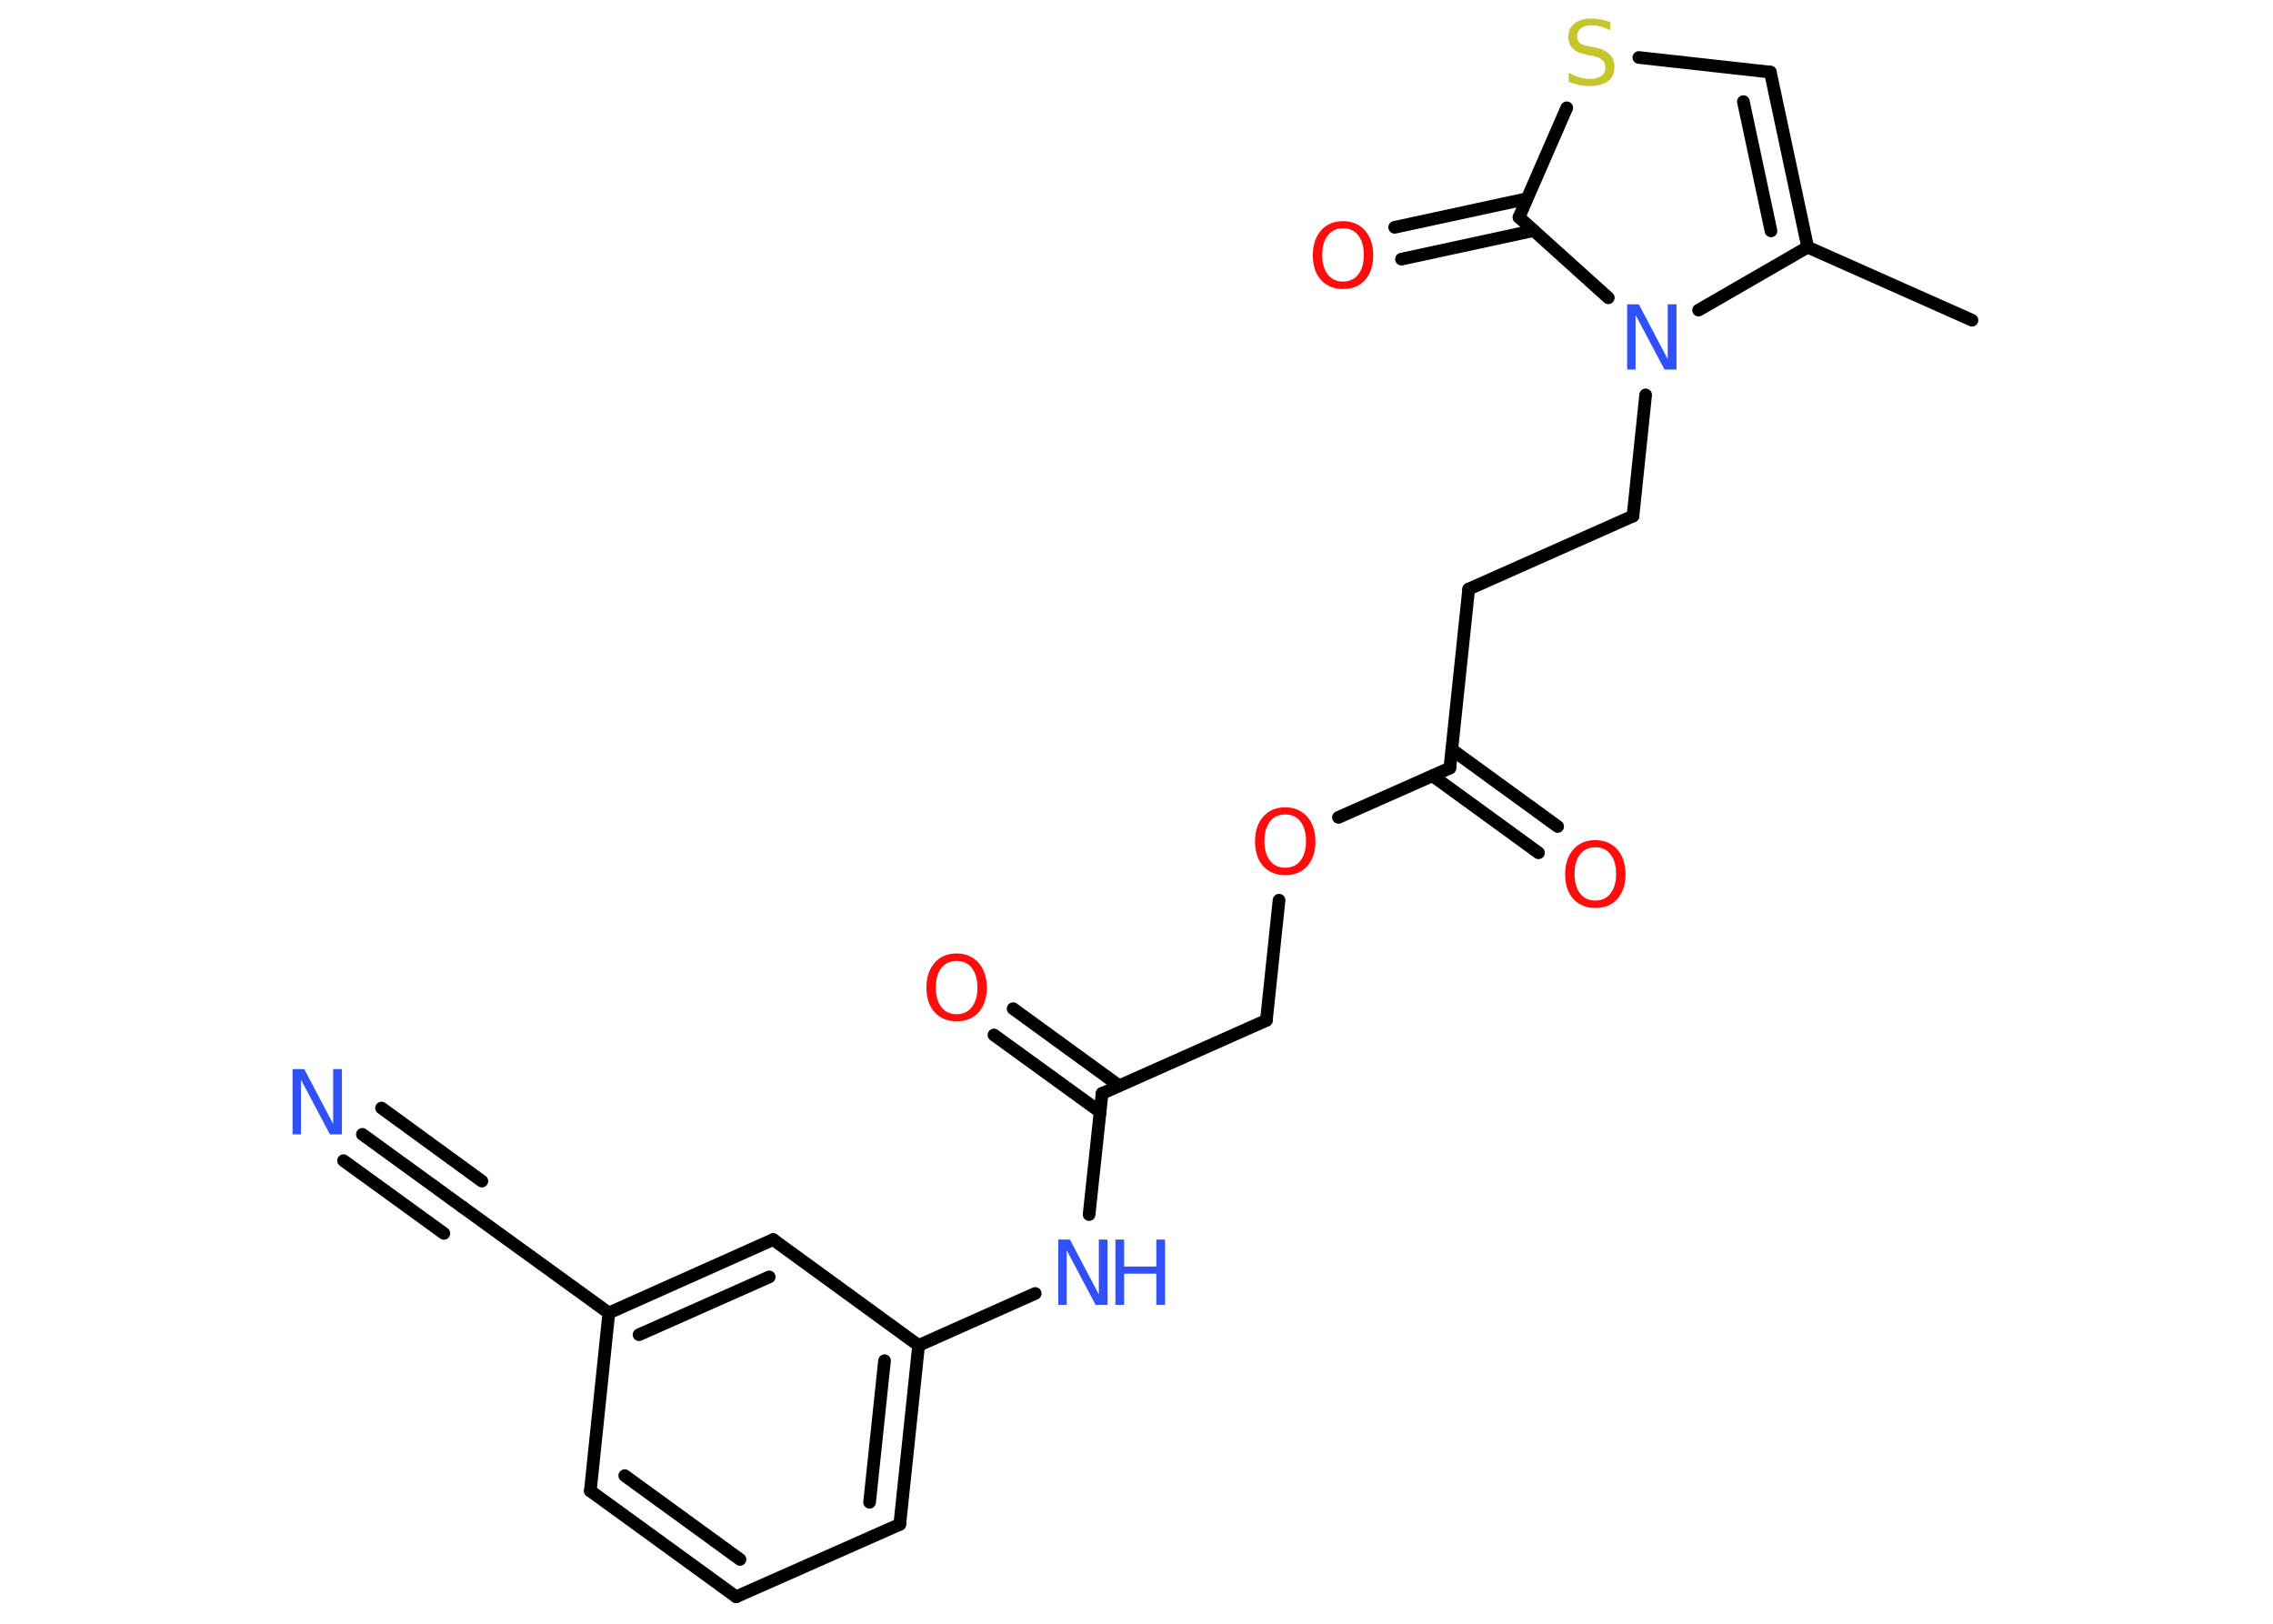 <?xml version='1.0' encoding='UTF-8'?>
<!DOCTYPE svg PUBLIC "-//W3C//DTD SVG 1.1//EN" "http://www.w3.org/Graphics/SVG/1.1/DTD/svg11.dtd">
<svg version='1.2' xmlns='http://www.w3.org/2000/svg' xmlns:xlink='http://www.w3.org/1999/xlink' width='70.0mm' height='50.0mm' viewBox='0 0 70.0 50.0'>
  <desc>Generated by the Chemistry Development Kit (http://github.com/cdk)</desc>
  <g stroke-linecap='round' stroke-linejoin='round' stroke='#000000' stroke-width='.39' fill='#FF0D0D'>
    <rect x='.0' y='.0' width='70.0' height='50.0' fill='#FFFFFF' stroke='none'/>
    <g id='mol1' class='mol'>
      <line id='mol1bnd1' class='bond' x1='60.73' y1='9.86' x2='55.67' y2='7.61'/>
      <g id='mol1bnd2' class='bond'>
        <line x1='55.67' y1='7.61' x2='54.52' y2='2.22'/>
        <line x1='54.54' y1='7.11' x2='53.69' y2='3.13'/>
      </g>
      <line id='mol1bnd3' class='bond' x1='54.52' y1='2.22' x2='50.47' y2='1.77'/>
      <line id='mol1bnd4' class='bond' x1='48.25' y1='3.32' x2='46.78' y2='6.69'/>
      <g id='mol1bnd5' class='bond'>
        <line x1='47.23' y1='7.1' x2='43.16' y2='7.98'/>
        <line x1='47.02' y1='6.12' x2='42.95' y2='7.0'/>
      </g>
      <line id='mol1bnd6' class='bond' x1='46.78' y1='6.69' x2='49.53' y2='9.17'/>
      <line id='mol1bnd7' class='bond' x1='55.67' y1='7.61' x2='52.31' y2='9.55'/>
      <line id='mol1bnd8' class='bond' x1='50.68' y1='12.16' x2='50.29' y2='15.89'/>
      <line id='mol1bnd9' class='bond' x1='50.29' y1='15.89' x2='45.23' y2='18.14'/>
      <line id='mol1bnd10' class='bond' x1='45.23' y1='18.14' x2='44.65' y2='23.65'/>
      <g id='mol1bnd11' class='bond'>
        <line x1='44.71' y1='23.08' x2='47.97' y2='25.45'/>
        <line x1='44.12' y1='23.89' x2='47.38' y2='26.26'/>
      </g>
      <line id='mol1bnd12' class='bond' x1='44.65' y1='23.65' x2='41.22' y2='25.17'/>
      <line id='mol1bnd13' class='bond' x1='39.39' y1='27.72' x2='39.0' y2='31.42'/>
      <line id='mol1bnd14' class='bond' x1='39.0' y1='31.42' x2='33.94' y2='33.67'/>
      <g id='mol1bnd15' class='bond'>
        <line x1='33.88' y1='34.24' x2='30.61' y2='31.87'/>
        <line x1='34.46' y1='33.43' x2='31.2' y2='31.06'/>
      </g>
      <line id='mol1bnd16' class='bond' x1='33.94' y1='33.67' x2='33.54' y2='37.4'/>
      <line id='mol1bnd17' class='bond' x1='31.88' y1='39.83' x2='28.29' y2='41.43'/>
      <g id='mol1bnd18' class='bond'>
        <line x1='27.71' y1='46.94' x2='28.29' y2='41.43'/>
        <line x1='26.78' y1='46.26' x2='27.24' y2='41.9'/>
      </g>
      <line id='mol1bnd19' class='bond' x1='27.71' y1='46.94' x2='22.67' y2='49.17'/>
      <g id='mol1bnd20' class='bond'>
        <line x1='18.18' y1='45.91' x2='22.67' y2='49.17'/>
        <line x1='19.24' y1='45.44' x2='22.79' y2='48.02'/>
      </g>
      <line id='mol1bnd21' class='bond' x1='18.18' y1='45.91' x2='18.75' y2='40.43'/>
      <line id='mol1bnd22' class='bond' x1='18.75' y1='40.43' x2='14.26' y2='37.18'/>
      <g id='mol1bnd23' class='bond'>
        <line x1='14.26' y1='37.18' x2='11.16' y2='34.93'/>
        <line x1='13.67' y1='37.98' x2='10.58' y2='35.74'/>
        <line x1='14.84' y1='36.37' x2='11.75' y2='34.12'/>
      </g>
      <g id='mol1bnd24' class='bond'>
        <line x1='23.81' y1='38.17' x2='18.75' y2='40.43'/>
        <line x1='23.69' y1='39.32' x2='19.68' y2='41.1'/>
      </g>
      <line id='mol1bnd25' class='bond' x1='28.29' y1='41.43' x2='23.81' y2='38.17'/>
      <path id='mol1atm4' class='atom' d='M49.59 .66v.27q-.15 -.07 -.29 -.11q-.14 -.04 -.27 -.04q-.22 .0 -.34 .09q-.12 .09 -.12 .25q.0 .13 .08 .2q.08 .07 .3 .11l.17 .03q.3 .06 .45 .21q.15 .15 .15 .39q.0 .29 -.2 .44q-.2 .15 -.58 .15q-.14 .0 -.3 -.03q-.16 -.03 -.33 -.1v-.28q.17 .09 .33 .14q.16 .05 .31 .05q.24 .0 .36 -.09q.13 -.09 .13 -.26q.0 -.15 -.09 -.23q-.09 -.08 -.3 -.13l-.17 -.03q-.31 -.06 -.44 -.19q-.14 -.13 -.14 -.36q.0 -.27 .19 -.42q.19 -.15 .52 -.15q.14 .0 .29 .03q.15 .03 .3 .08z' stroke='none' fill='#C6C62C'/>
      <path id='mol1atm6' class='atom' d='M41.36 7.03q-.3 .0 -.47 .22q-.17 .22 -.17 .6q.0 .38 .17 .6q.17 .22 .47 .22q.3 .0 .47 -.22q.17 -.22 .17 -.6q.0 -.38 -.17 -.6q-.17 -.22 -.47 -.22zM41.36 6.81q.42 .0 .68 .29q.25 .29 .25 .76q.0 .48 -.25 .76q-.25 .28 -.68 .28q-.42 .0 -.68 -.28q-.25 -.28 -.25 -.76q.0 -.47 .25 -.76q.25 -.29 .68 -.29z' stroke='none'/>
      <path id='mol1atm7' class='atom' d='M50.11 9.37h.36l.89 1.69v-1.69h.27v2.01h-.37l-.89 -1.68v1.68h-.26v-2.01z' stroke='none' fill='#3050F8'/>
      <path id='mol1atm11' class='atom' d='M49.13 26.09q-.3 .0 -.47 .22q-.17 .22 -.17 .6q.0 .38 .17 .6q.17 .22 .47 .22q.3 .0 .47 -.22q.17 -.22 .17 -.6q.0 -.38 -.17 -.6q-.17 -.22 -.47 -.22zM49.13 25.87q.42 .0 .68 .29q.25 .29 .25 .76q.0 .48 -.25 .76q-.25 .28 -.68 .28q-.42 .0 -.68 -.28q-.25 -.28 -.25 -.76q.0 -.47 .25 -.76q.25 -.29 .68 -.29z' stroke='none'/>
      <path id='mol1atm12' class='atom' d='M39.58 25.08q-.3 .0 -.47 .22q-.17 .22 -.17 .6q.0 .38 .17 .6q.17 .22 .47 .22q.3 .0 .47 -.22q.17 -.22 .17 -.6q.0 -.38 -.17 -.6q-.17 -.22 -.47 -.22zM39.58 24.86q.42 .0 .68 .29q.25 .29 .25 .76q.0 .48 -.25 .76q-.25 .28 -.68 .28q-.42 .0 -.68 -.28q-.25 -.28 -.25 -.76q.0 -.47 .25 -.76q.25 -.29 .68 -.29z' stroke='none'/>
      <path id='mol1atm15' class='atom' d='M29.46 29.59q-.3 .0 -.47 .22q-.17 .22 -.17 .6q.0 .38 .17 .6q.17 .22 .47 .22q.3 .0 .47 -.22q.17 -.22 .17 -.6q.0 -.38 -.17 -.6q-.17 -.22 -.47 -.22zM29.46 29.36q.42 .0 .68 .29q.25 .29 .25 .76q.0 .48 -.25 .76q-.25 .28 -.68 .28q-.42 .0 -.68 -.28q-.25 -.28 -.25 -.76q.0 -.47 .25 -.76q.25 -.29 .68 -.29z' stroke='none'/>
      <g id='mol1atm16' class='atom'>
        <path d='M32.59 38.17h.36l.89 1.69v-1.69h.27v2.01h-.37l-.89 -1.68v1.68h-.26v-2.01z' stroke='none' fill='#3050F8'/>
        <path d='M34.35 38.17h.27v.83h.99v-.83h.27v2.01h-.27v-.96h-.99v.96h-.27v-2.01z' stroke='none' fill='#3050F8'/>
      </g>
      <path id='mol1atm23' class='atom' d='M9.01 32.92h.36l.89 1.69v-1.69h.27v2.01h-.37l-.89 -1.68v1.68h-.26v-2.01z' stroke='none' fill='#3050F8'/>
    </g>
  </g>
</svg>
